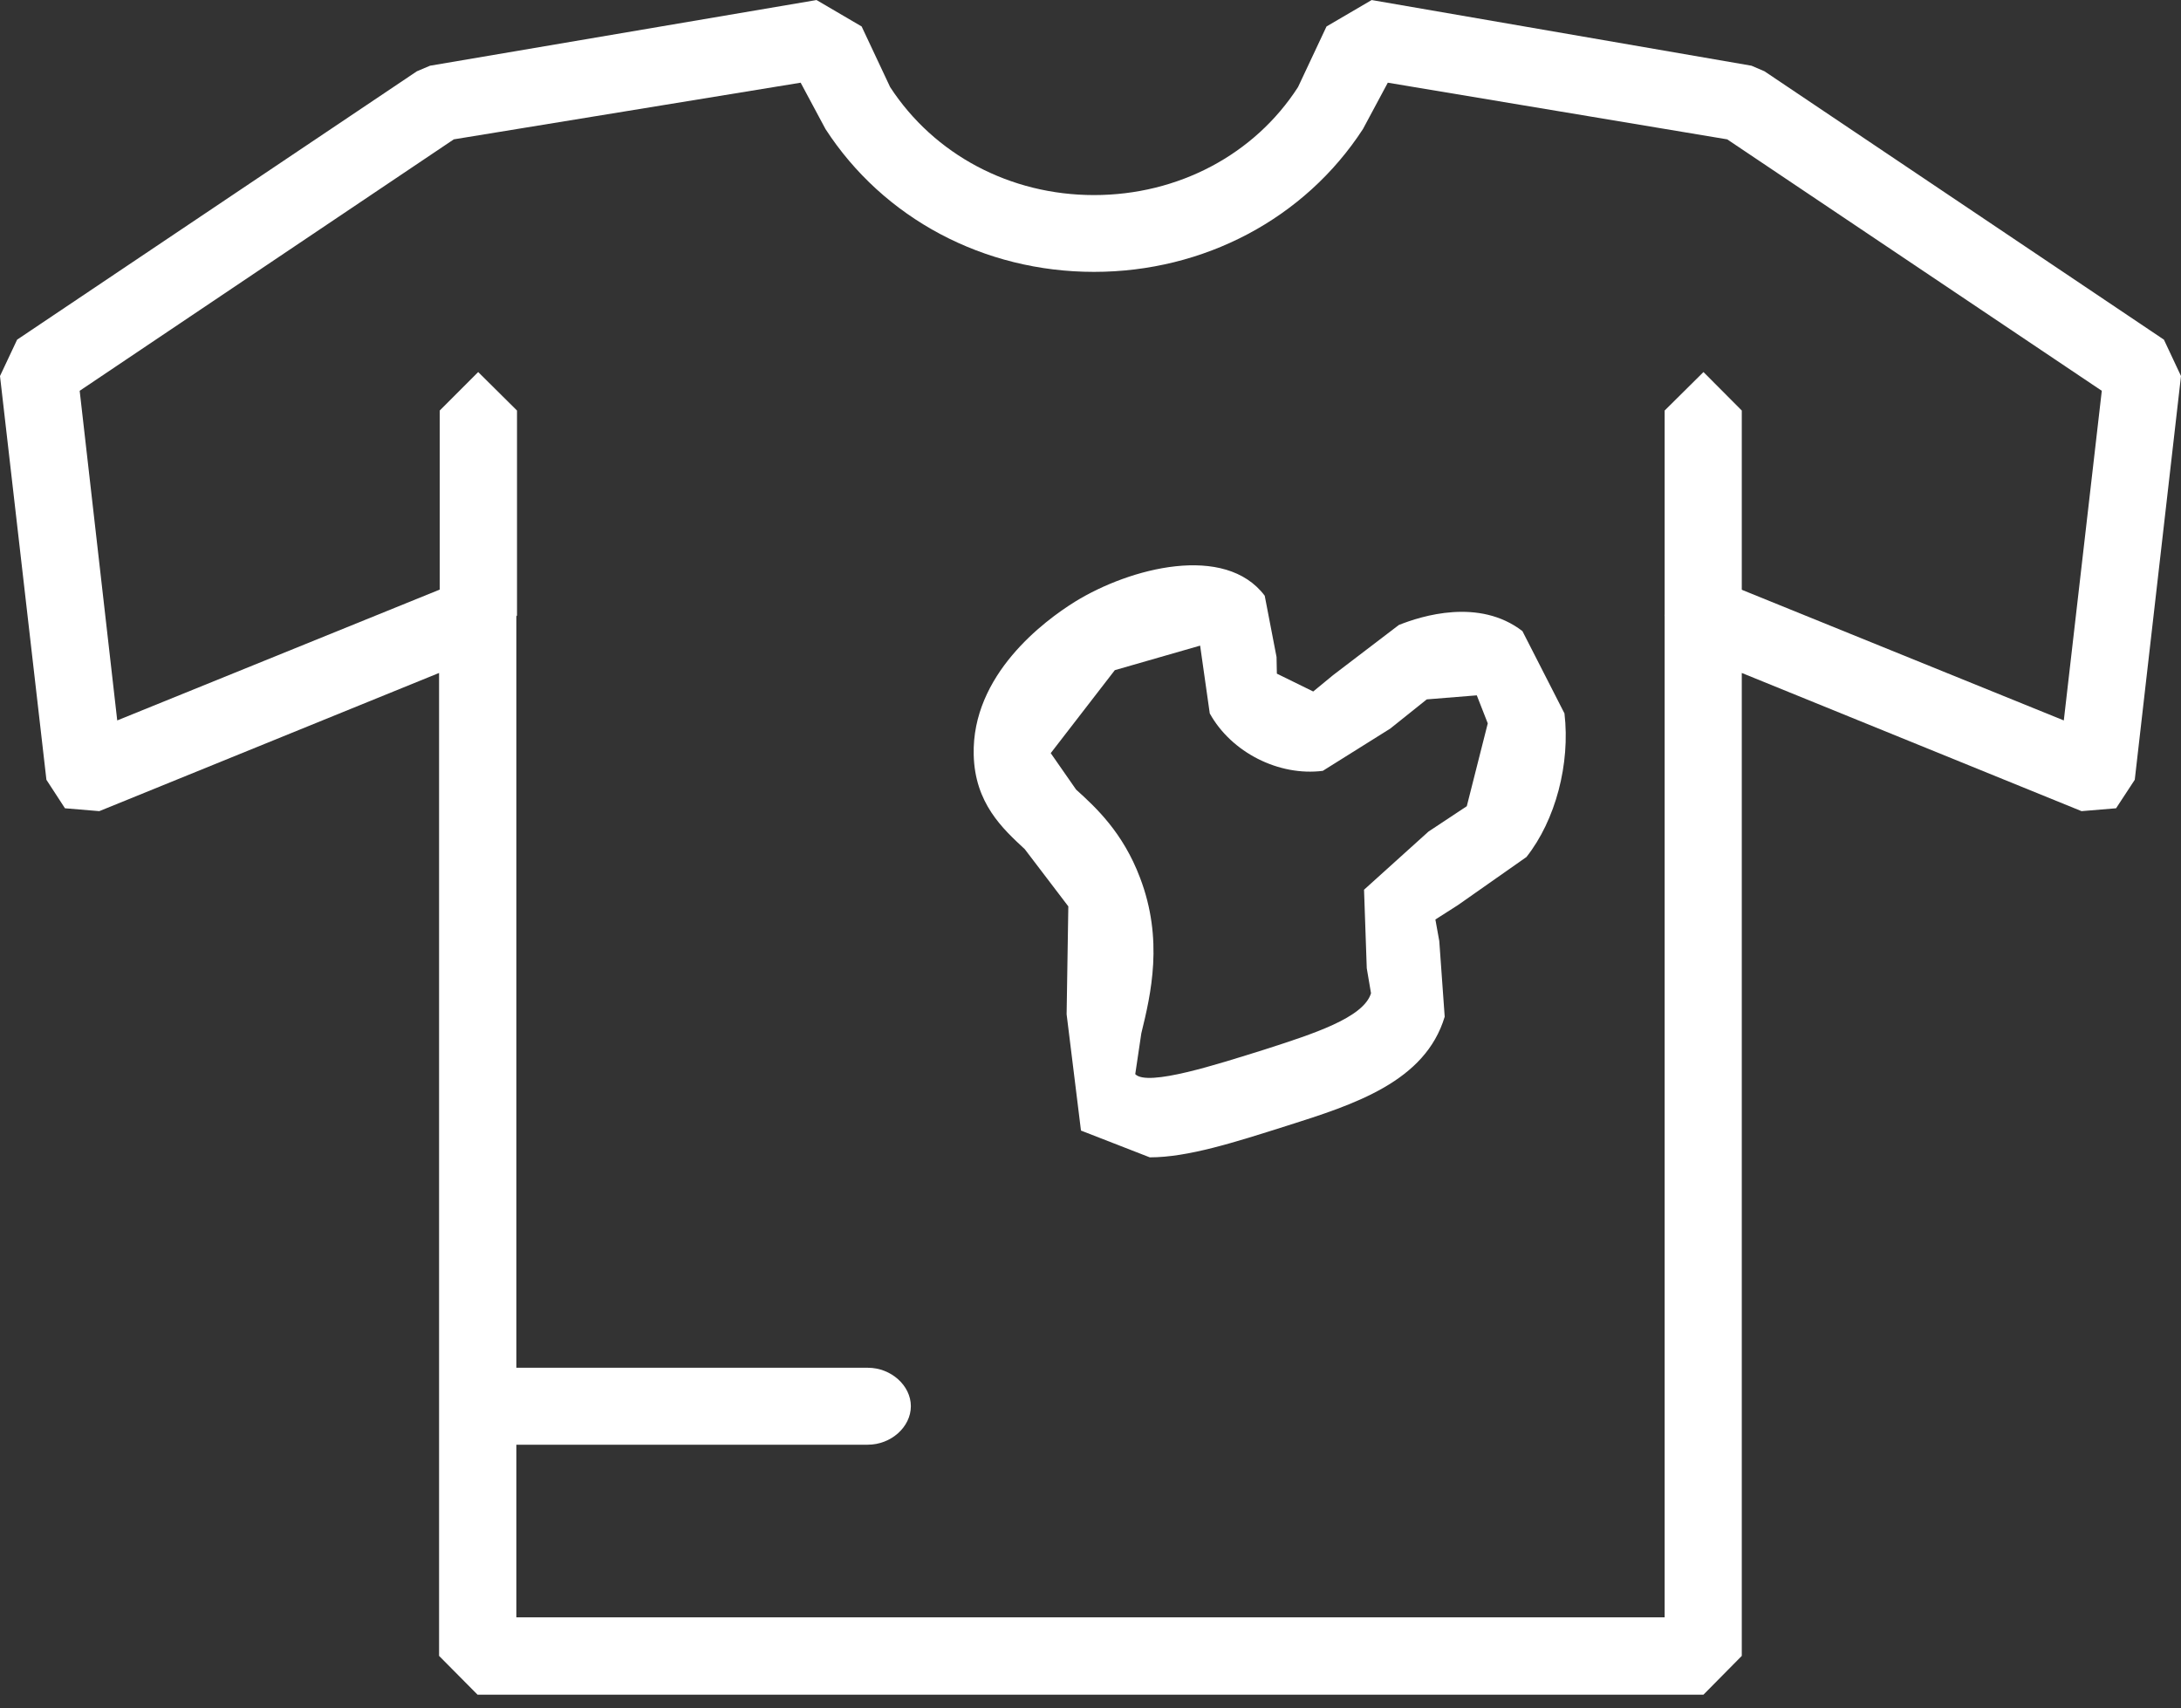 <svg width="60" height="47" viewBox="0 0 60 47" fill="none" xmlns="http://www.w3.org/2000/svg">
<rect x="0" y="0" width="60" height="47" fill="#333333" stroke="none"/>
<path d="M31.362 24.148C32.013 25.852 31.664 27.346 31.398 28.43L31.231 29.553C31.57 29.905 33.5 29.279 34.779 28.879C36.127 28.445 37.512 28.002 37.717 27.327L37.6 26.638L37.525 24.479L39.297 22.88L40.352 22.181L40.929 19.902L40.627 19.131L39.251 19.242L38.246 20.046L36.391 21.208C35.183 21.362 33.876 20.703 33.281 19.628L33.016 17.763L30.669 18.438L28.906 20.721L29.604 21.724C30.148 22.215 30.892 22.904 31.362 24.148ZM31.631 31.842L29.738 31.105L29.343 27.905L29.39 24.937L28.191 23.362C27.582 22.798 26.819 22.099 26.787 20.769C26.731 18.567 28.721 17.084 29.576 16.553C31.091 15.619 33.704 14.945 34.793 16.39L35.118 18.076L35.127 18.534L36.127 19.025L36.671 18.577L38.483 17.195C39.111 16.944 40.692 16.447 41.882 17.363L43.039 19.628C43.202 21.016 42.793 22.566 41.993 23.579L40.105 24.904L39.488 25.298L39.595 25.892L39.744 27.973C39.208 29.756 37.274 30.382 35.401 30.974C33.955 31.432 32.681 31.842 31.631 31.842Z" fill="white"/>
<path d="M14.205 44.498H45.795V16.937L46.266 16.052L47.255 15.958L56.776 19.821L57.821 10.752L47.516 3.834L38.179 2.275L37.495 3.551C35.895 6.013 33.125 7.48 30.096 7.48C27.067 7.48 24.305 6.013 22.71 3.551L22.026 2.275L12.484 3.834L2.192 10.752L3.225 19.821L12.746 15.958L13.735 16.052L14.205 16.937V44.498ZM46.863 46.625H13.137L12.079 45.558V18.515L2.732 22.317L1.787 22.238L1.277 21.454L0 10.346L0.471 9.345L11.469 1.961L11.83 1.808L22.463 0.001L23.704 0.728L24.488 2.396C25.7 4.256 27.791 5.367 30.096 5.367C32.41 5.367 34.51 4.256 35.709 2.396L36.493 0.728L37.735 0.001L48.184 1.808L48.541 1.961L59.53 9.345L60 10.346L58.728 21.454L58.214 22.238L57.264 22.317L47.917 18.515V45.558L46.863 46.625Z" fill="white"/>
<path d="M13.155 17.99L12.097 16.935V11.295L13.155 10.236L14.223 11.295V16.935L13.155 17.99Z" fill="white"/>
<path d="M46.863 17.99L45.795 16.935V11.295L46.863 10.236L47.917 11.295V16.935L46.863 17.99Z" fill="white"/>
<path d="M23.875 39.748H13.28C12.643 39.748 12.097 39.26 12.097 38.689C12.097 38.119 12.643 37.631 13.28 37.631H23.875C24.512 37.631 25.058 38.119 25.058 38.689C25.058 39.26 24.512 39.748 23.875 39.748Z" fill="white"/>
</svg>
